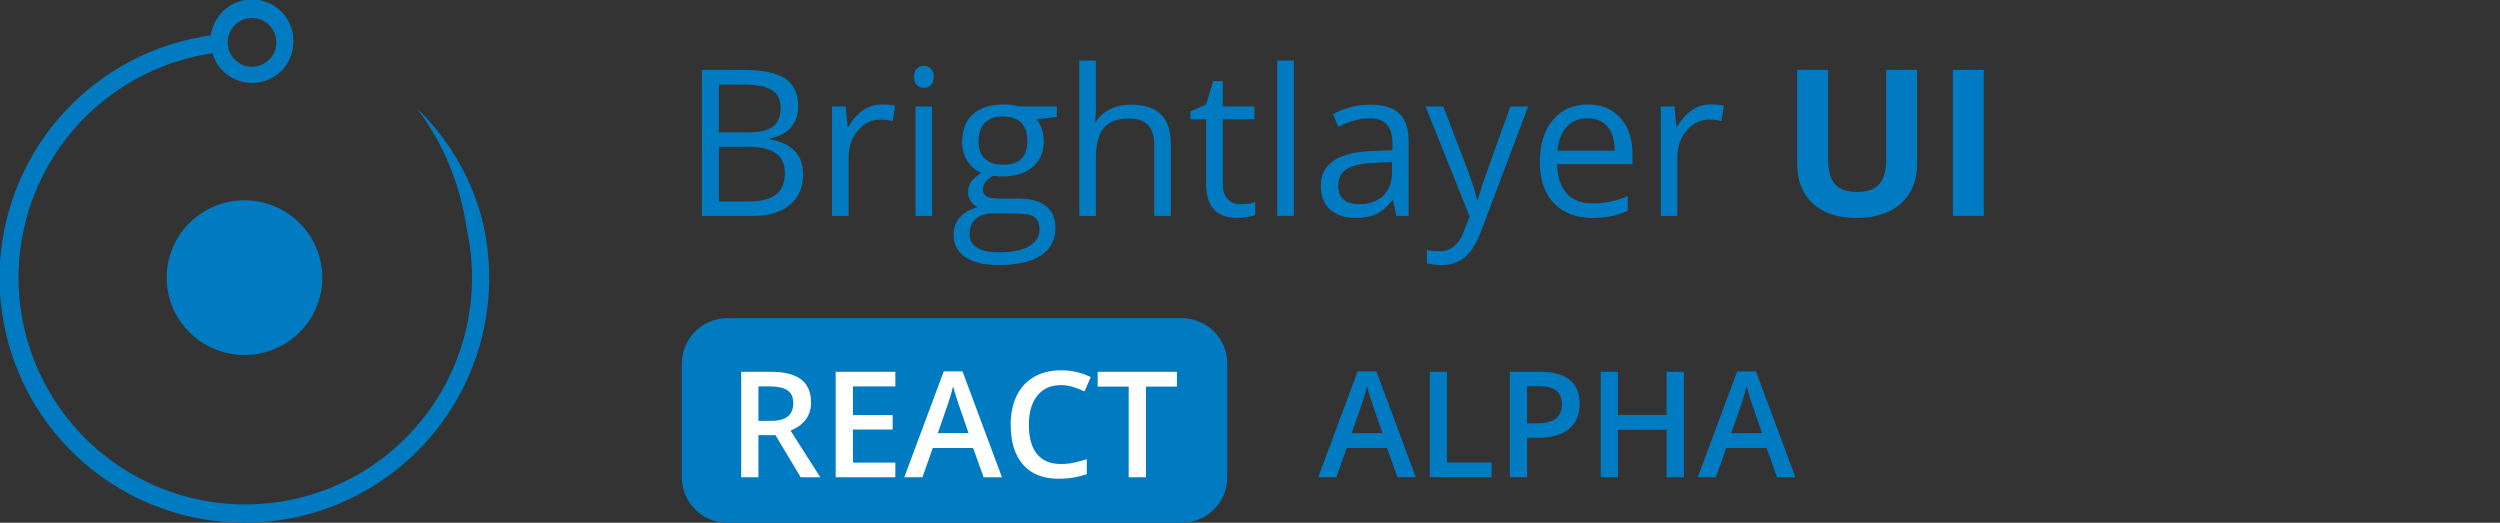 <svg width="220" height="46" viewBox="0 0 220 46" fill="none" xmlns="http://www.w3.org/2000/svg">
<rect x="0" y="0" width="220" height="46" fill="#333333" stroke="none"/>
<g clip-path="url(#clip0_503_74188)">
<path d="M21.517 31.24C25.298 31.24 28.363 28.193 28.363 24.434C28.363 20.675 25.298 17.628 21.517 17.628C17.736 17.628 14.671 20.675 14.671 24.434C14.671 28.193 17.736 31.24 21.517 31.24Z" fill="#007BC1"/>
<path d="M41.062 20.091C41.935 24.004 41.609 28.09 40.126 31.816C38.643 35.541 36.072 38.734 32.748 40.977C29.424 43.22 25.502 44.41 21.492 44.391C17.482 44.372 13.571 43.146 10.268 40.872C6.966 38.597 4.425 35.381 2.977 31.642C1.529 27.902 1.241 23.814 2.151 19.908C3.06 16.003 5.126 12.462 8.077 9.748C11.028 7.033 14.729 5.271 18.697 4.691C18.866 5.275 19.181 5.808 19.61 6.24C20.295 6.92 21.221 7.302 22.186 7.302C23.151 7.302 24.077 6.92 24.762 6.24C25.341 5.664 25.705 4.907 25.794 4.095C25.924 3.134 25.667 2.161 25.08 1.39C24.493 0.619 23.623 0.113 22.663 -0.017C21.702 -0.147 20.729 0.11 19.958 0.697C19.187 1.285 18.681 2.154 18.551 3.115C14.261 3.709 10.249 5.582 7.039 8.49C3.83 11.399 1.571 15.207 0.559 19.418C-0.454 23.629 -0.174 28.048 1.362 32.098C2.899 36.147 5.62 39.64 9.171 42.12C12.722 44.599 16.939 45.951 21.27 45.999C25.601 46.046 29.845 44.787 33.45 42.386C37.055 39.985 39.852 36.553 41.477 32.538C43.102 28.523 43.479 24.111 42.559 19.879C41.649 15.942 39.616 12.354 36.706 9.55C39.023 12.64 40.522 16.266 41.062 20.091ZM24.311 3.909C24.274 4.409 24.057 4.879 23.702 5.233C23.41 5.529 23.039 5.733 22.633 5.822C22.227 5.91 21.804 5.879 21.416 5.732C21.027 5.584 20.69 5.328 20.445 4.992C20.2 4.657 20.057 4.258 20.034 3.843C20.02 3.543 20.068 3.244 20.175 2.963C20.282 2.683 20.446 2.428 20.657 2.214C20.855 2.014 21.091 1.854 21.351 1.746C21.611 1.637 21.891 1.581 22.173 1.581C22.455 1.581 22.734 1.637 22.994 1.746C23.255 1.854 23.491 2.014 23.689 2.214C23.912 2.433 24.083 2.699 24.191 2.992C24.299 3.285 24.34 3.598 24.311 3.909Z" fill="#007BC1"/>
<path d="M104 28H64C61.791 28 60 29.791 60 32V42C60 44.209 61.791 46 64 46H104C106.209 46 108 44.209 108 42V32C108 29.791 106.209 28 104 28Z" fill="#007BC1"/>
<path d="M66.742 37.036H67.796C68.503 37.036 69.015 36.905 69.332 36.643C69.649 36.38 69.808 35.991 69.808 35.475C69.808 34.95 69.637 34.573 69.294 34.345C68.951 34.116 68.435 34.002 67.745 34.002H66.742V37.036ZM66.742 38.293V42H65.225V32.72H67.847C69.044 32.72 69.931 32.944 70.506 33.393C71.082 33.841 71.37 34.518 71.37 35.424C71.37 36.579 70.769 37.402 69.567 37.893L72.189 42H70.462L68.24 38.293H66.742ZM78.79 42H73.54V32.72H78.79V34.002H75.058V36.528H78.555V37.798H75.058V40.711H78.79V42ZM86.56 42L85.633 39.423H82.085L81.177 42H79.577L83.049 32.682H84.7L88.172 42H86.56ZM85.233 38.115L84.363 35.589C84.3 35.42 84.211 35.153 84.097 34.789C83.987 34.425 83.91 34.158 83.868 33.989C83.754 34.51 83.587 35.079 83.367 35.697L82.529 38.115H85.233ZM93.345 33.888C92.474 33.888 91.788 34.197 91.289 34.815C90.789 35.432 90.54 36.285 90.54 37.373C90.54 38.511 90.779 39.372 91.257 39.956C91.739 40.54 92.435 40.832 93.345 40.832C93.739 40.832 94.12 40.794 94.488 40.718C94.856 40.637 95.239 40.536 95.637 40.413V41.714C94.909 41.989 94.084 42.127 93.161 42.127C91.803 42.127 90.76 41.717 90.032 40.895C89.304 40.07 88.94 38.892 88.94 37.36C88.94 36.395 89.116 35.551 89.467 34.827C89.822 34.103 90.334 33.549 91.003 33.164C91.671 32.779 92.457 32.586 93.358 32.586C94.306 32.586 95.182 32.785 95.986 33.183L95.44 34.446C95.127 34.298 94.795 34.169 94.443 34.059C94.096 33.945 93.73 33.888 93.345 33.888ZM100.842 42H99.325V34.021H96.595V32.72H103.571V34.021H100.842V42Z" fill="white"/>
<path d="M122.982 42L122.056 39.423H118.507L117.6 42H116L119.472 32.682H121.123L124.595 42H122.982ZM121.656 38.115L120.786 35.589C120.723 35.42 120.634 35.153 120.52 34.789C120.41 34.425 120.333 34.158 120.291 33.989C120.177 34.51 120.01 35.079 119.79 35.697L118.952 38.115H121.656ZM125.82 42V32.72H127.337V40.699H131.266V42H125.82ZM139.01 35.525C139.01 36.495 138.693 37.237 138.058 37.753C137.423 38.27 136.52 38.528 135.348 38.528H134.383V42H132.866V32.72H135.538C136.698 32.72 137.565 32.957 138.141 33.431C138.72 33.905 139.01 34.603 139.01 35.525ZM134.383 37.252H135.189C135.968 37.252 136.539 37.117 136.903 36.846C137.267 36.575 137.449 36.152 137.449 35.576C137.449 35.043 137.286 34.645 136.96 34.383C136.634 34.12 136.126 33.989 135.437 33.989H134.383V37.252ZM148.183 42H146.659V37.817H142.381V42H140.864V32.72H142.381V36.516H146.659V32.72H148.183V42ZM156.384 42L155.457 39.423H151.909L151.001 42H149.401L152.874 32.682H154.524L157.996 42H156.384ZM155.057 38.115L154.188 35.589C154.124 35.42 154.035 35.153 153.921 34.789C153.811 34.425 153.735 34.158 153.692 33.989C153.578 34.51 153.411 35.079 153.191 35.697L152.353 38.115H155.057Z" fill="#007BC1"/>
<path d="M61.767 6.15H65.397C67.102 6.15 68.335 6.405 69.097 6.915C69.858 7.425 70.239 8.23 70.239 9.332C70.239 10.094 70.025 10.724 69.598 11.222C69.176 11.714 68.558 12.033 67.743 12.18V12.268C69.694 12.602 70.67 13.627 70.67 15.344C70.67 16.492 70.28 17.389 69.501 18.033C68.728 18.678 67.644 19 66.249 19H61.767V6.15ZM63.261 11.652H65.722C66.776 11.652 67.535 11.488 67.998 11.16C68.461 10.826 68.692 10.267 68.692 9.481C68.692 8.761 68.435 8.242 67.919 7.926C67.403 7.604 66.583 7.442 65.458 7.442H63.261V11.652ZM63.261 12.918V17.726H65.941C66.978 17.726 67.758 17.526 68.279 17.128C68.807 16.724 69.07 16.094 69.07 15.238C69.07 14.441 68.801 13.855 68.262 13.48C67.728 13.105 66.914 12.918 65.818 12.918H63.261Z" fill="#007BC1"/>
<path d="M77.613 9.191C78.041 9.191 78.425 9.227 78.765 9.297L78.562 10.65C78.164 10.562 77.812 10.519 77.508 10.519C76.728 10.519 76.061 10.835 75.504 11.468C74.953 12.101 74.678 12.889 74.678 13.832V19H73.219V9.367H74.423L74.59 11.151H74.66C75.018 10.524 75.448 10.041 75.952 9.701C76.456 9.361 77.01 9.191 77.613 9.191Z" fill="#007BC1"/>
<path d="M82.025 19H80.566V9.367H82.025V19ZM80.443 6.757C80.443 6.423 80.525 6.18 80.689 6.027C80.853 5.869 81.059 5.79 81.305 5.79C81.539 5.79 81.741 5.869 81.911 6.027C82.081 6.186 82.166 6.429 82.166 6.757C82.166 7.085 82.081 7.331 81.911 7.495C81.741 7.653 81.539 7.732 81.305 7.732C81.059 7.732 80.853 7.653 80.689 7.495C80.525 7.331 80.443 7.085 80.443 6.757Z" fill="#007BC1"/>
<path d="M93.003 9.367V10.29L91.219 10.501C91.383 10.706 91.529 10.976 91.658 11.31C91.787 11.638 91.852 12.01 91.852 12.426C91.852 13.369 91.529 14.122 90.885 14.685C90.24 15.247 89.356 15.528 88.231 15.528C87.943 15.528 87.674 15.505 87.422 15.458C86.801 15.786 86.49 16.199 86.49 16.697C86.49 16.961 86.599 17.157 86.815 17.286C87.032 17.409 87.404 17.471 87.932 17.471H89.637C90.68 17.471 91.48 17.69 92.036 18.13C92.599 18.569 92.88 19.208 92.88 20.046C92.88 21.112 92.452 21.924 91.597 22.48C90.741 23.043 89.493 23.324 87.853 23.324C86.593 23.324 85.62 23.09 84.935 22.621C84.255 22.152 83.915 21.49 83.915 20.635C83.915 20.049 84.103 19.542 84.478 19.114C84.853 18.686 85.38 18.396 86.06 18.244C85.814 18.133 85.606 17.96 85.436 17.726C85.272 17.491 85.189 17.219 85.189 16.908C85.189 16.557 85.283 16.249 85.471 15.985C85.658 15.722 85.954 15.467 86.358 15.221C85.86 15.016 85.453 14.667 85.137 14.175C84.826 13.683 84.671 13.12 84.671 12.487C84.671 11.433 84.987 10.621 85.62 10.053C86.253 9.479 87.149 9.191 88.31 9.191C88.814 9.191 89.268 9.25 89.672 9.367H93.003ZM85.321 20.617C85.321 21.139 85.541 21.534 85.981 21.804C86.42 22.073 87.05 22.208 87.87 22.208C89.095 22.208 90 22.023 90.586 21.654C91.178 21.291 91.474 20.796 91.474 20.169C91.474 19.648 91.312 19.284 90.99 19.079C90.668 18.88 90.061 18.78 89.171 18.78H87.422C86.76 18.78 86.244 18.939 85.875 19.255C85.506 19.571 85.321 20.025 85.321 20.617ZM86.112 12.452C86.112 13.126 86.303 13.636 86.684 13.981C87.064 14.327 87.595 14.5 88.274 14.5C89.698 14.5 90.41 13.809 90.41 12.426C90.41 10.979 89.689 10.255 88.248 10.255C87.562 10.255 87.035 10.44 86.666 10.809C86.297 11.178 86.112 11.726 86.112 12.452Z" fill="#007BC1"/>
<path d="M101.572 19V12.769C101.572 11.983 101.394 11.398 101.036 11.011C100.679 10.624 100.119 10.431 99.357 10.431C98.344 10.431 97.603 10.706 97.134 11.257C96.671 11.808 96.439 12.71 96.439 13.964V19H94.981V5.324H96.439V9.464C96.439 9.962 96.416 10.375 96.369 10.703H96.457C96.744 10.24 97.151 9.877 97.679 9.613C98.212 9.344 98.818 9.209 99.498 9.209C100.676 9.209 101.558 9.49 102.144 10.053C102.735 10.609 103.031 11.497 103.031 12.716V19H101.572Z" fill="#007BC1"/>
<path d="M109.148 17.972C109.406 17.972 109.655 17.954 109.896 17.919C110.136 17.878 110.326 17.837 110.467 17.796V18.912C110.309 18.988 110.074 19.05 109.764 19.097C109.459 19.149 109.184 19.176 108.938 19.176C107.074 19.176 106.143 18.194 106.143 16.231V10.501H104.763V9.798L106.143 9.191L106.758 7.135H107.602V9.367H110.396V10.501H107.602V16.17C107.602 16.75 107.739 17.195 108.015 17.506C108.29 17.816 108.668 17.972 109.148 17.972Z" fill="#007BC1"/>
<path d="M113.859 19H112.4V5.324H113.859V19Z" fill="#007BC1"/>
<path d="M122.877 19L122.587 17.629H122.517C122.036 18.232 121.556 18.643 121.075 18.859C120.601 19.07 120.006 19.176 119.291 19.176C118.336 19.176 117.586 18.93 117.041 18.438C116.502 17.945 116.232 17.245 116.232 16.337C116.232 14.392 117.788 13.372 120.899 13.278L122.534 13.226V12.628C122.534 11.872 122.37 11.315 122.042 10.958C121.72 10.595 121.201 10.413 120.486 10.413C119.684 10.413 118.775 10.659 117.762 11.151L117.313 10.035C117.788 9.777 118.307 9.575 118.869 9.429C119.438 9.282 120.006 9.209 120.574 9.209C121.723 9.209 122.572 9.464 123.123 9.974C123.68 10.483 123.958 11.301 123.958 12.426V19H122.877ZM119.581 17.972C120.489 17.972 121.201 17.723 121.717 17.225C122.238 16.727 122.499 16.029 122.499 15.133V14.263L121.04 14.324C119.88 14.365 119.042 14.547 118.526 14.869C118.017 15.185 117.762 15.681 117.762 16.355C117.762 16.882 117.92 17.283 118.236 17.559C118.559 17.834 119.007 17.972 119.581 17.972Z" fill="#007BC1"/>
<path d="M125.443 9.367H127.008L129.117 14.86C129.58 16.114 129.867 17.02 129.979 17.576H130.049C130.125 17.277 130.283 16.768 130.523 16.047C130.77 15.32 131.566 13.094 132.914 9.367H134.479L130.339 20.336C129.929 21.42 129.448 22.188 128.897 22.639C128.353 23.096 127.682 23.324 126.885 23.324C126.439 23.324 126 23.274 125.566 23.175V22.006C125.889 22.076 126.249 22.111 126.647 22.111C127.649 22.111 128.364 21.549 128.792 20.424L129.328 19.053L125.443 9.367Z" fill="#007BC1"/>
<path d="M140.112 19.176C138.688 19.176 137.563 18.742 136.737 17.875C135.917 17.008 135.507 15.804 135.507 14.263C135.507 12.71 135.888 11.477 136.649 10.562C137.417 9.648 138.445 9.191 139.734 9.191C140.941 9.191 141.896 9.59 142.6 10.387C143.303 11.178 143.654 12.224 143.654 13.524V14.447H137.019C137.048 15.578 137.332 16.436 137.871 17.023C138.416 17.608 139.181 17.901 140.165 17.901C141.202 17.901 142.228 17.685 143.241 17.251V18.552C142.726 18.774 142.236 18.933 141.773 19.026C141.316 19.126 140.763 19.176 140.112 19.176ZM139.717 10.413C138.943 10.413 138.325 10.665 137.862 11.169C137.405 11.673 137.136 12.37 137.054 13.261H142.09C142.09 12.341 141.885 11.638 141.475 11.151C141.064 10.659 140.479 10.413 139.717 10.413Z" fill="#007BC1"/>
<path d="M150.545 9.191C150.973 9.191 151.356 9.227 151.696 9.297L151.494 10.65C151.096 10.562 150.744 10.519 150.439 10.519C149.66 10.519 148.992 10.835 148.436 11.468C147.885 12.101 147.609 12.889 147.609 13.832V19H146.15V9.367H147.354L147.521 11.151H147.592C147.949 10.524 148.38 10.041 148.884 9.701C149.388 9.361 149.941 9.191 150.545 9.191Z" fill="#007BC1"/>
<path d="M168.703 6.15V14.465C168.703 15.414 168.489 16.246 168.062 16.961C167.64 17.676 167.027 18.224 166.225 18.605C165.422 18.985 164.473 19.176 163.377 19.176C161.725 19.176 160.441 18.754 159.527 17.91C158.613 17.061 158.156 15.9 158.156 14.43V6.15H160.872V14.017C160.872 15.007 161.071 15.733 161.47 16.196C161.868 16.659 162.527 16.891 163.447 16.891C164.338 16.891 164.982 16.659 165.381 16.196C165.785 15.727 165.987 14.995 165.987 13.999V6.15H168.703Z" fill="#007BC1"/>
<path d="M171.85 19V6.15H174.574V19H171.85Z" fill="#007BC1"/>
</g>
<defs>
<clipPath id="clip0_503_74188">
<rect width="220" height="46" fill="white"/>
</clipPath>
</defs>
</svg>
